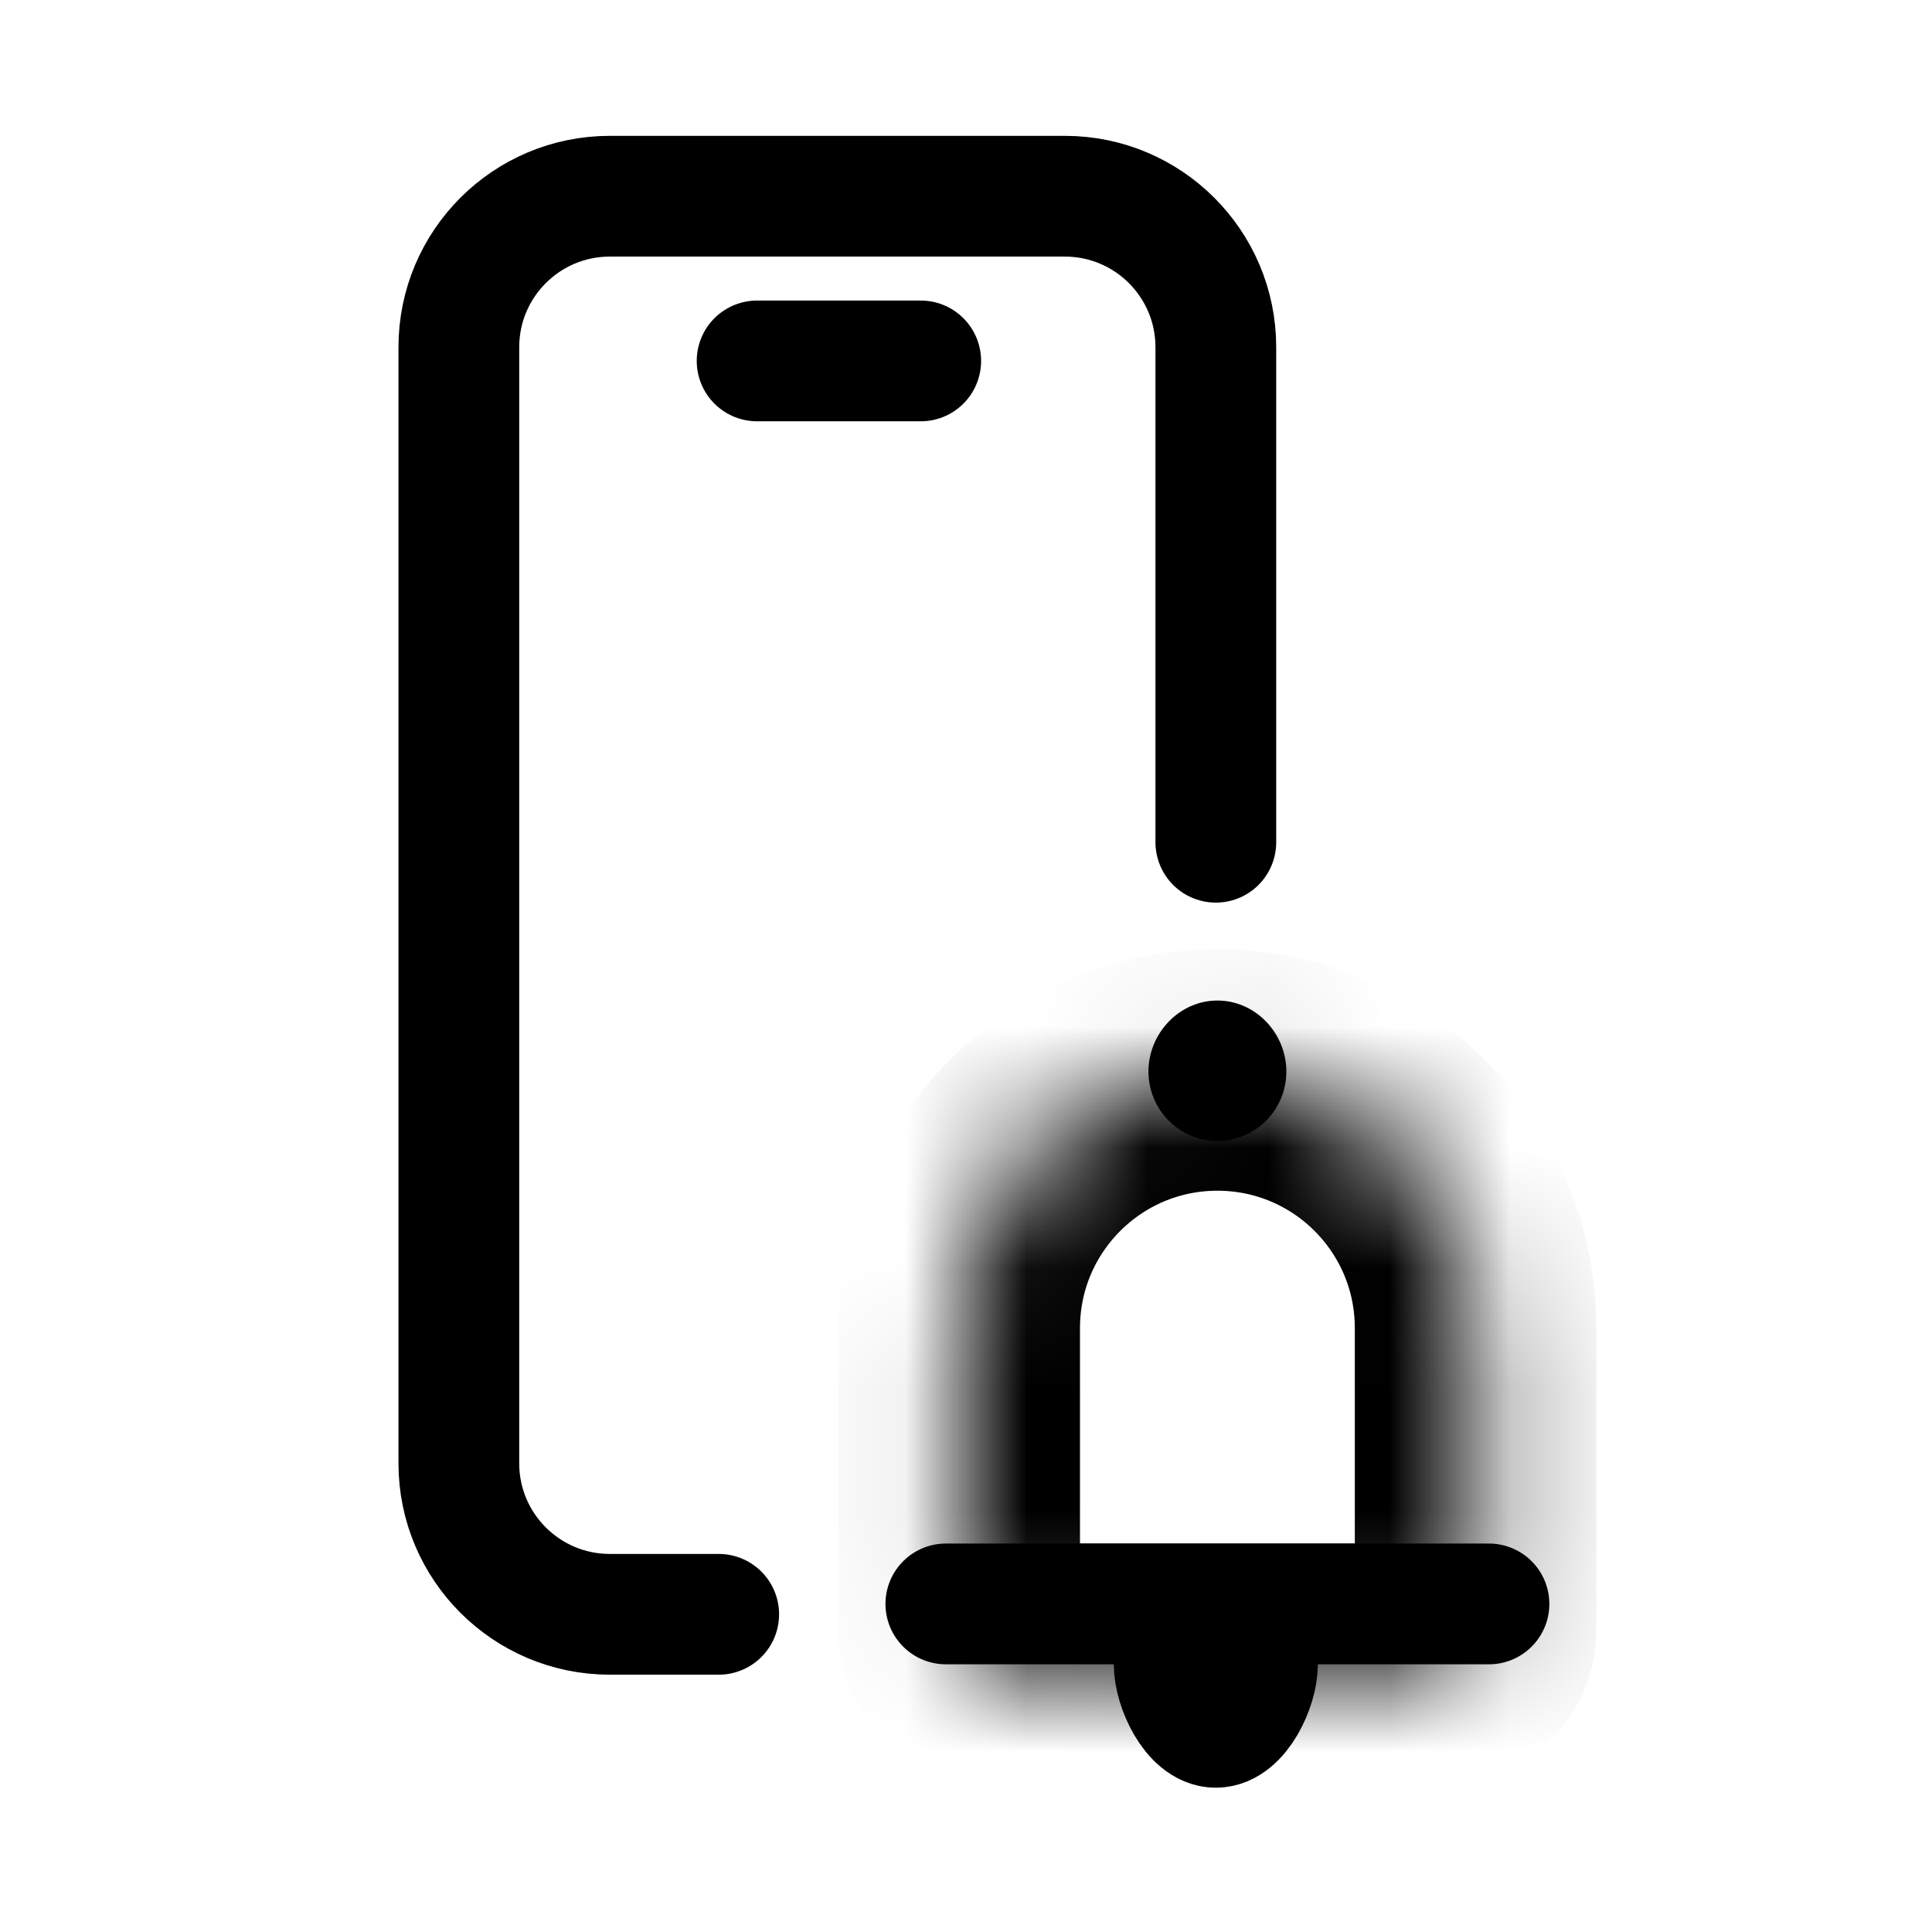 <svg width="16" height="16" viewBox="0 0 16 16" fill="none" xmlns="http://www.w3.org/2000/svg">
<path d="M5.952 13.369H5.05C4.36 13.369 3.8 12.809 3.8 12.119V2.875C3.8 2.185 4.36 1.625 5.05 1.625H8.819C9.509 1.625 10.069 2.185 10.069 2.875V6.975" stroke="black" stroke-linecap="round"/>
<path d="M6.27 2.989L7.625 2.989" stroke="black" stroke-linecap="round"/>
<mask id="path-3-inside-1_133_3" fill="white">
<path d="M7.944 10.999C7.944 9.818 8.901 8.861 10.082 8.861V8.861C11.263 8.861 12.22 9.818 12.22 10.999V13.502C12.22 13.657 12.094 13.783 11.939 13.783H8.225C8.07 13.783 7.944 13.657 7.944 13.502V10.999Z"/>
</mask>
<path d="M7.944 10.999C7.944 9.818 8.901 8.861 10.082 8.861V8.861C11.263 8.861 12.22 9.818 12.22 10.999V13.502C12.22 13.657 12.094 13.783 11.939 13.783H8.225C8.07 13.783 7.944 13.657 7.944 13.502V10.999Z" stroke="black" stroke-width="2" mask="url(#path-3-inside-1_133_3)"/>
<line x1="7.833" y1="13.283" x2="12.331" y2="13.283" stroke="black" stroke-linecap="round"/>
<path d="M10.653 8.874C10.653 9.192 10.398 9.449 10.082 9.449C9.767 9.449 9.511 9.192 9.511 8.874C9.511 8.557 9.767 8.286 10.082 8.286C10.398 8.286 10.653 8.557 10.653 8.874Z" fill="black"/>
<path d="M10.414 13.783C10.414 13.975 10.259 14.305 10.069 14.305C9.878 14.305 9.724 13.975 9.724 13.783C9.724 13.591 9.878 13.435 10.069 13.435C10.259 13.435 10.414 13.591 10.414 13.783Z" fill="black" stroke="black"/>
</svg>
